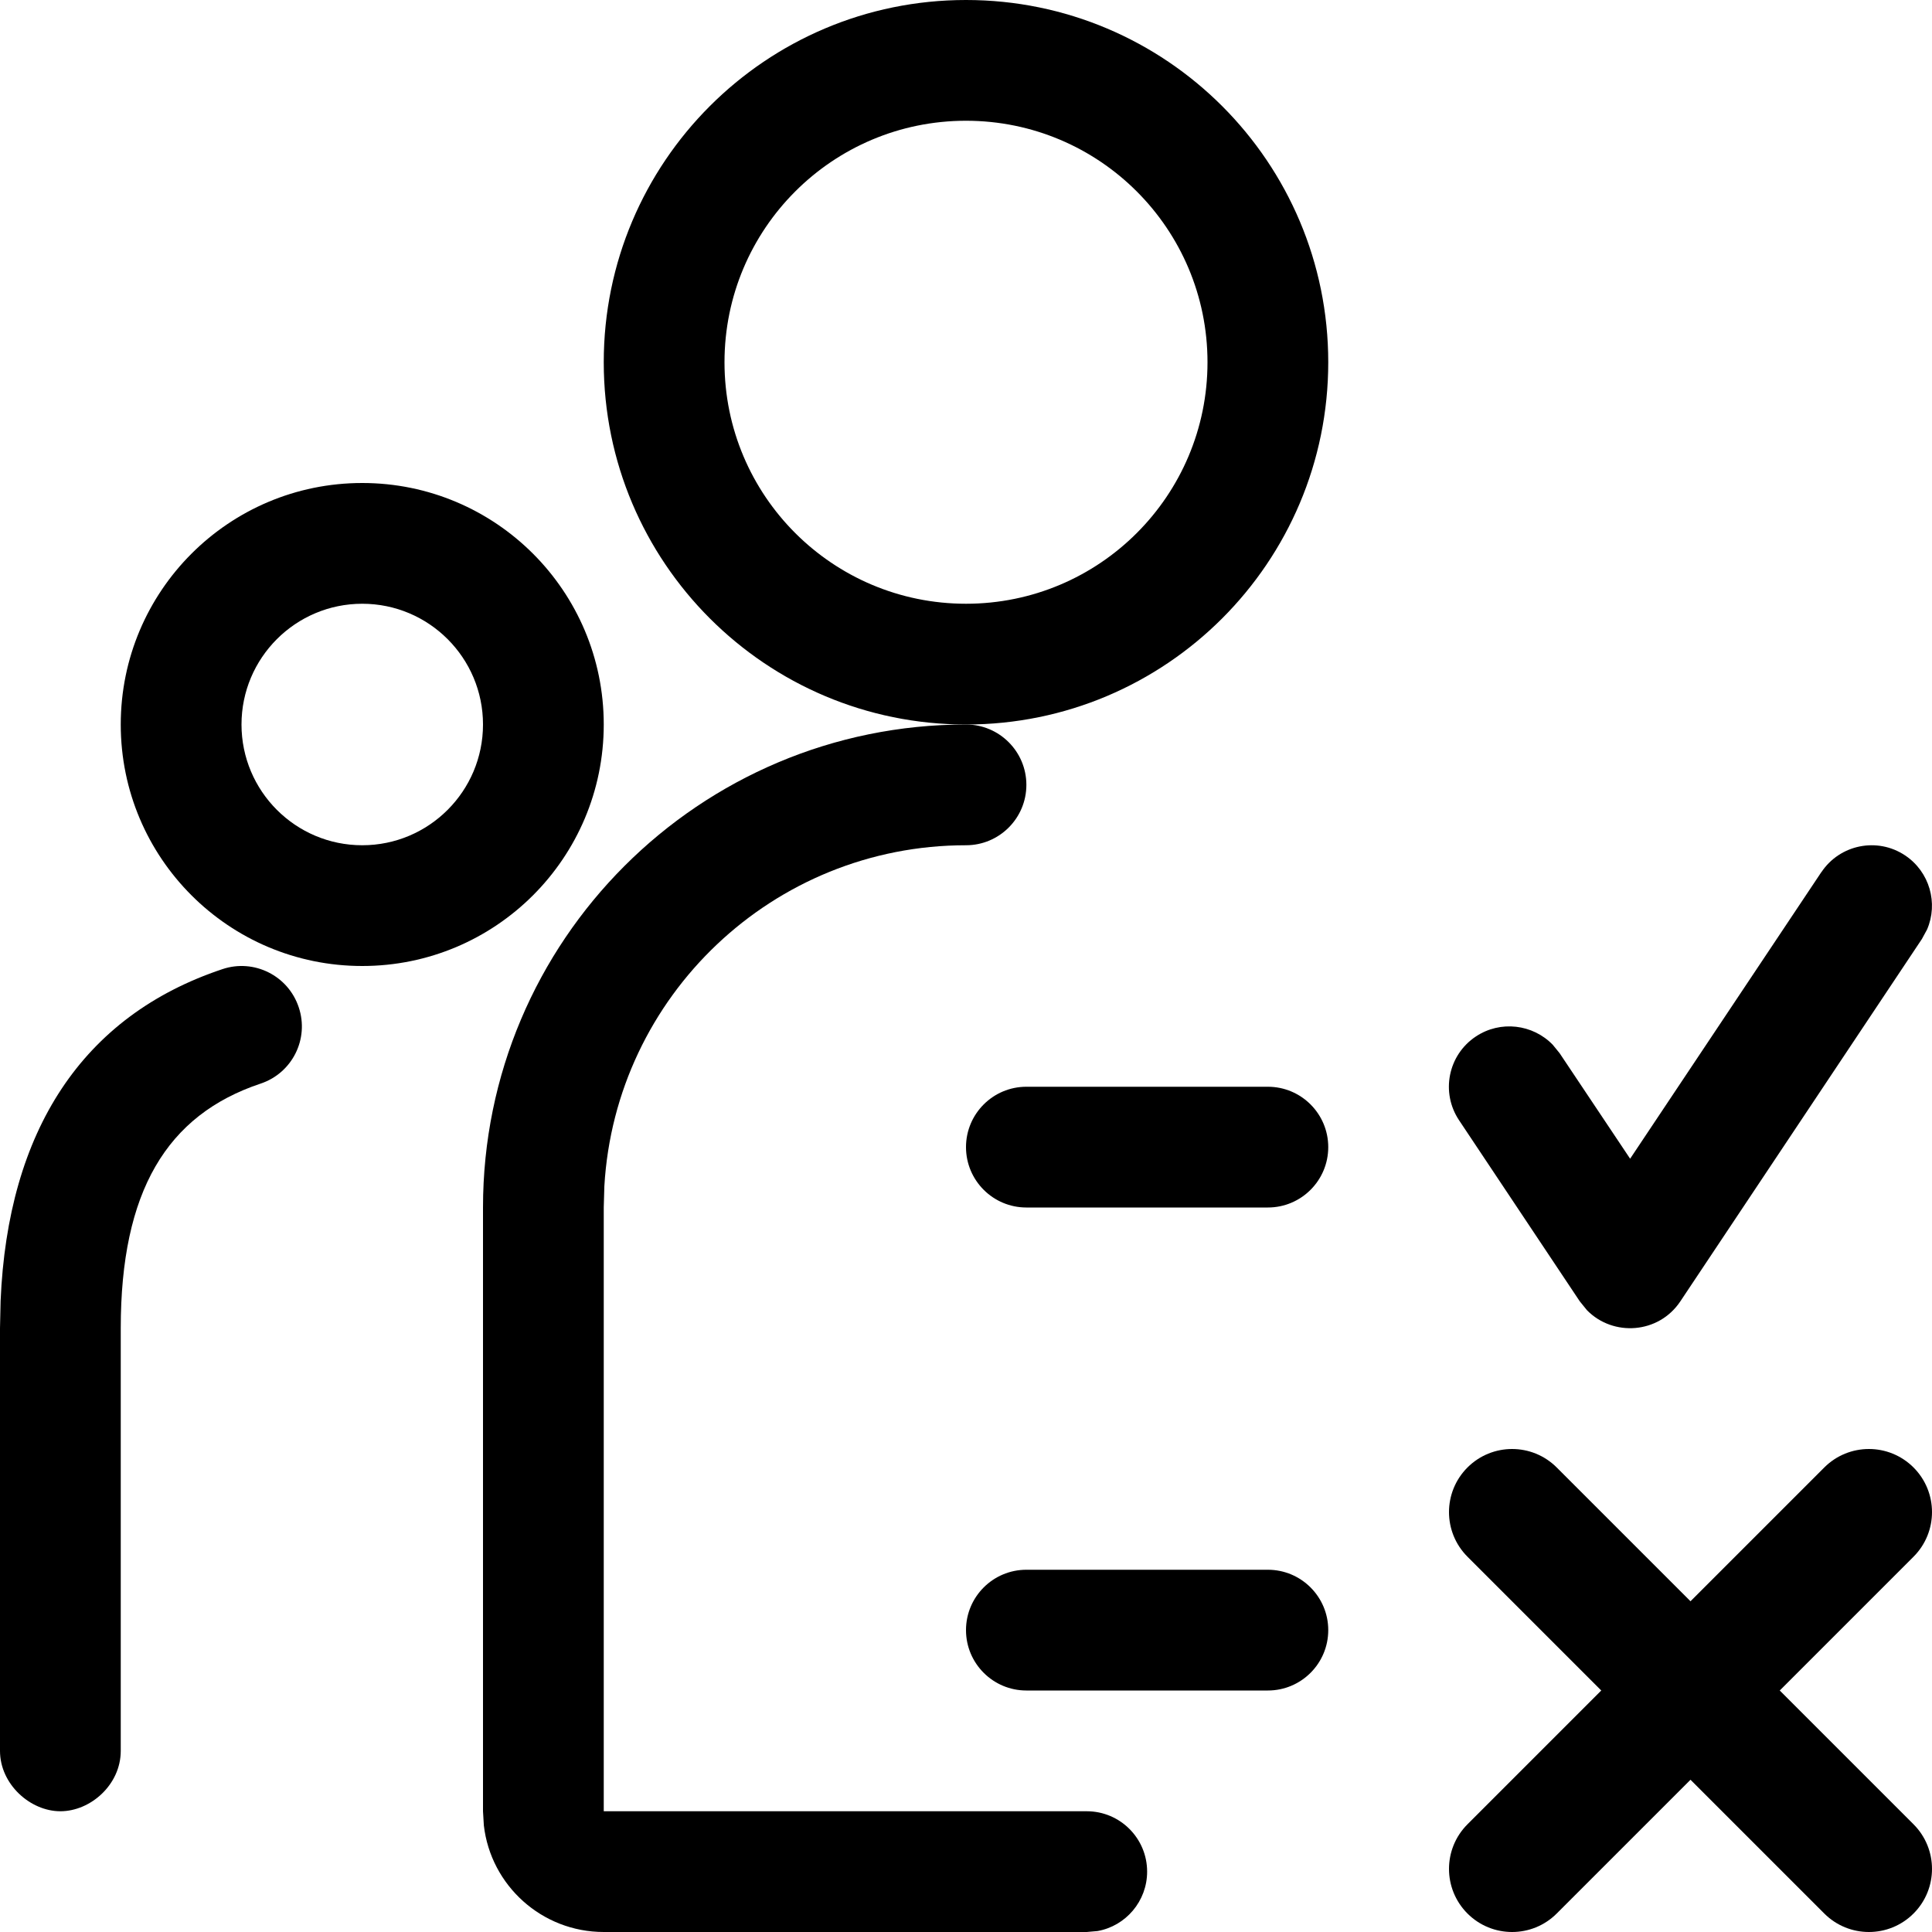 <!-- Generated by IcoMoon.io -->
<svg version="1.1" xmlns="http://www.w3.org/2000/svg" width="16" height="16" viewBox="0 0 16 16">
<title>people-rule</title>
<path d="M8 0c1.657 0 3 1.343 3 3s-1.343 3-3 3c-1.657 0-3-1.343-3-3s1.343-3 3-3zM8 1c-1.105 0-2 0.895-2 2s0.895 2 2 2c1.105 0 2-0.895 2-2s-0.895-2-2-2zM3 4c1.105 0 2 0.895 2 2s-0.895 2-2 2c-1.105 0-2-0.895-2-2s0.895-2 2-2zM3 5c-0.552 0-1 0.448-1 1s0.448 1 1 1c0.552 0 1-0.448 1-1s-0.448-1-1-1z"></path>
<path d="M8 6c0.276 0 0.5 0.224 0.5 0.5s-0.224 0.5-0.5 0.5c-1.598 0-2.904 1.249-2.995 2.824l-0.005 0.176v5h4c0.276 0 0.5 0.224 0.5 0.5 0 0.245-0.177 0.45-0.41 0.492l-0.090 0.008h-4c-0.513 0-0.936-0.386-0.993-0.883l-0.007-0.117v-5c0-2.209 1.791-4 4-4zM2.474 8.342c-0.087-0.262-0.37-0.404-0.632-0.316-1.161 0.387-1.778 1.339-1.837 2.748l-0.005 0.226v3.5c0 0.276 0.25 0.5 0.5 0.5s0.5-0.22 0.5-0.5c0 0 0-1.167 0-3.5 0-1.133 0.38-1.766 1.158-2.026 0.262-0.087 0.404-0.37 0.316-0.632z"></path>
<path d="M8.5 9h2c0.276 0 0.5 0.224 0.5 0.5s-0.224 0.5-0.5 0.5h-2c-0.276 0-0.5-0.224-0.5-0.5s0.224-0.5 0.5-0.5z"></path>
<path d="M8.5 13h2c0.276 0 0.5 0.224 0.5 0.5s-0.224 0.5-0.5 0.5h-2c-0.276 0-0.5-0.224-0.5-0.5s0.224-0.5 0.5-0.5z"></path>
<path d="M15.847 12.153c0.204 0.204 0.204 0.535 0 0.739l-1.108 1.108 1.108 1.108c0.204 0.204 0.204 0.535 0 0.739s-0.535 0.204-0.739 0l-1.108-1.108-1.108 1.108c-0.204 0.204-0.535 0.204-0.739 0s-0.204-0.535 0-0.739l1.108-1.108-1.108-1.108c-0.204-0.204-0.204-0.535 0-0.739s0.535-0.204 0.739 0l1.108 1.108 1.108-1.108c0.204-0.204 0.535-0.204 0.739 0z"></path>
<path d="M15.084 7.223c0.153-0.23 0.464-0.292 0.693-0.139 0.204 0.136 0.276 0.397 0.182 0.614l-0.043 0.079-2 3c-0.18 0.27-0.557 0.294-0.773 0.074l-0.060-0.074-1-1.5c-0.153-0.23-0.091-0.54 0.139-0.693 0.204-0.136 0.472-0.102 0.637 0.068l0.057 0.070 0.584 0.874 1.584-2.374z"></path>
</svg>
